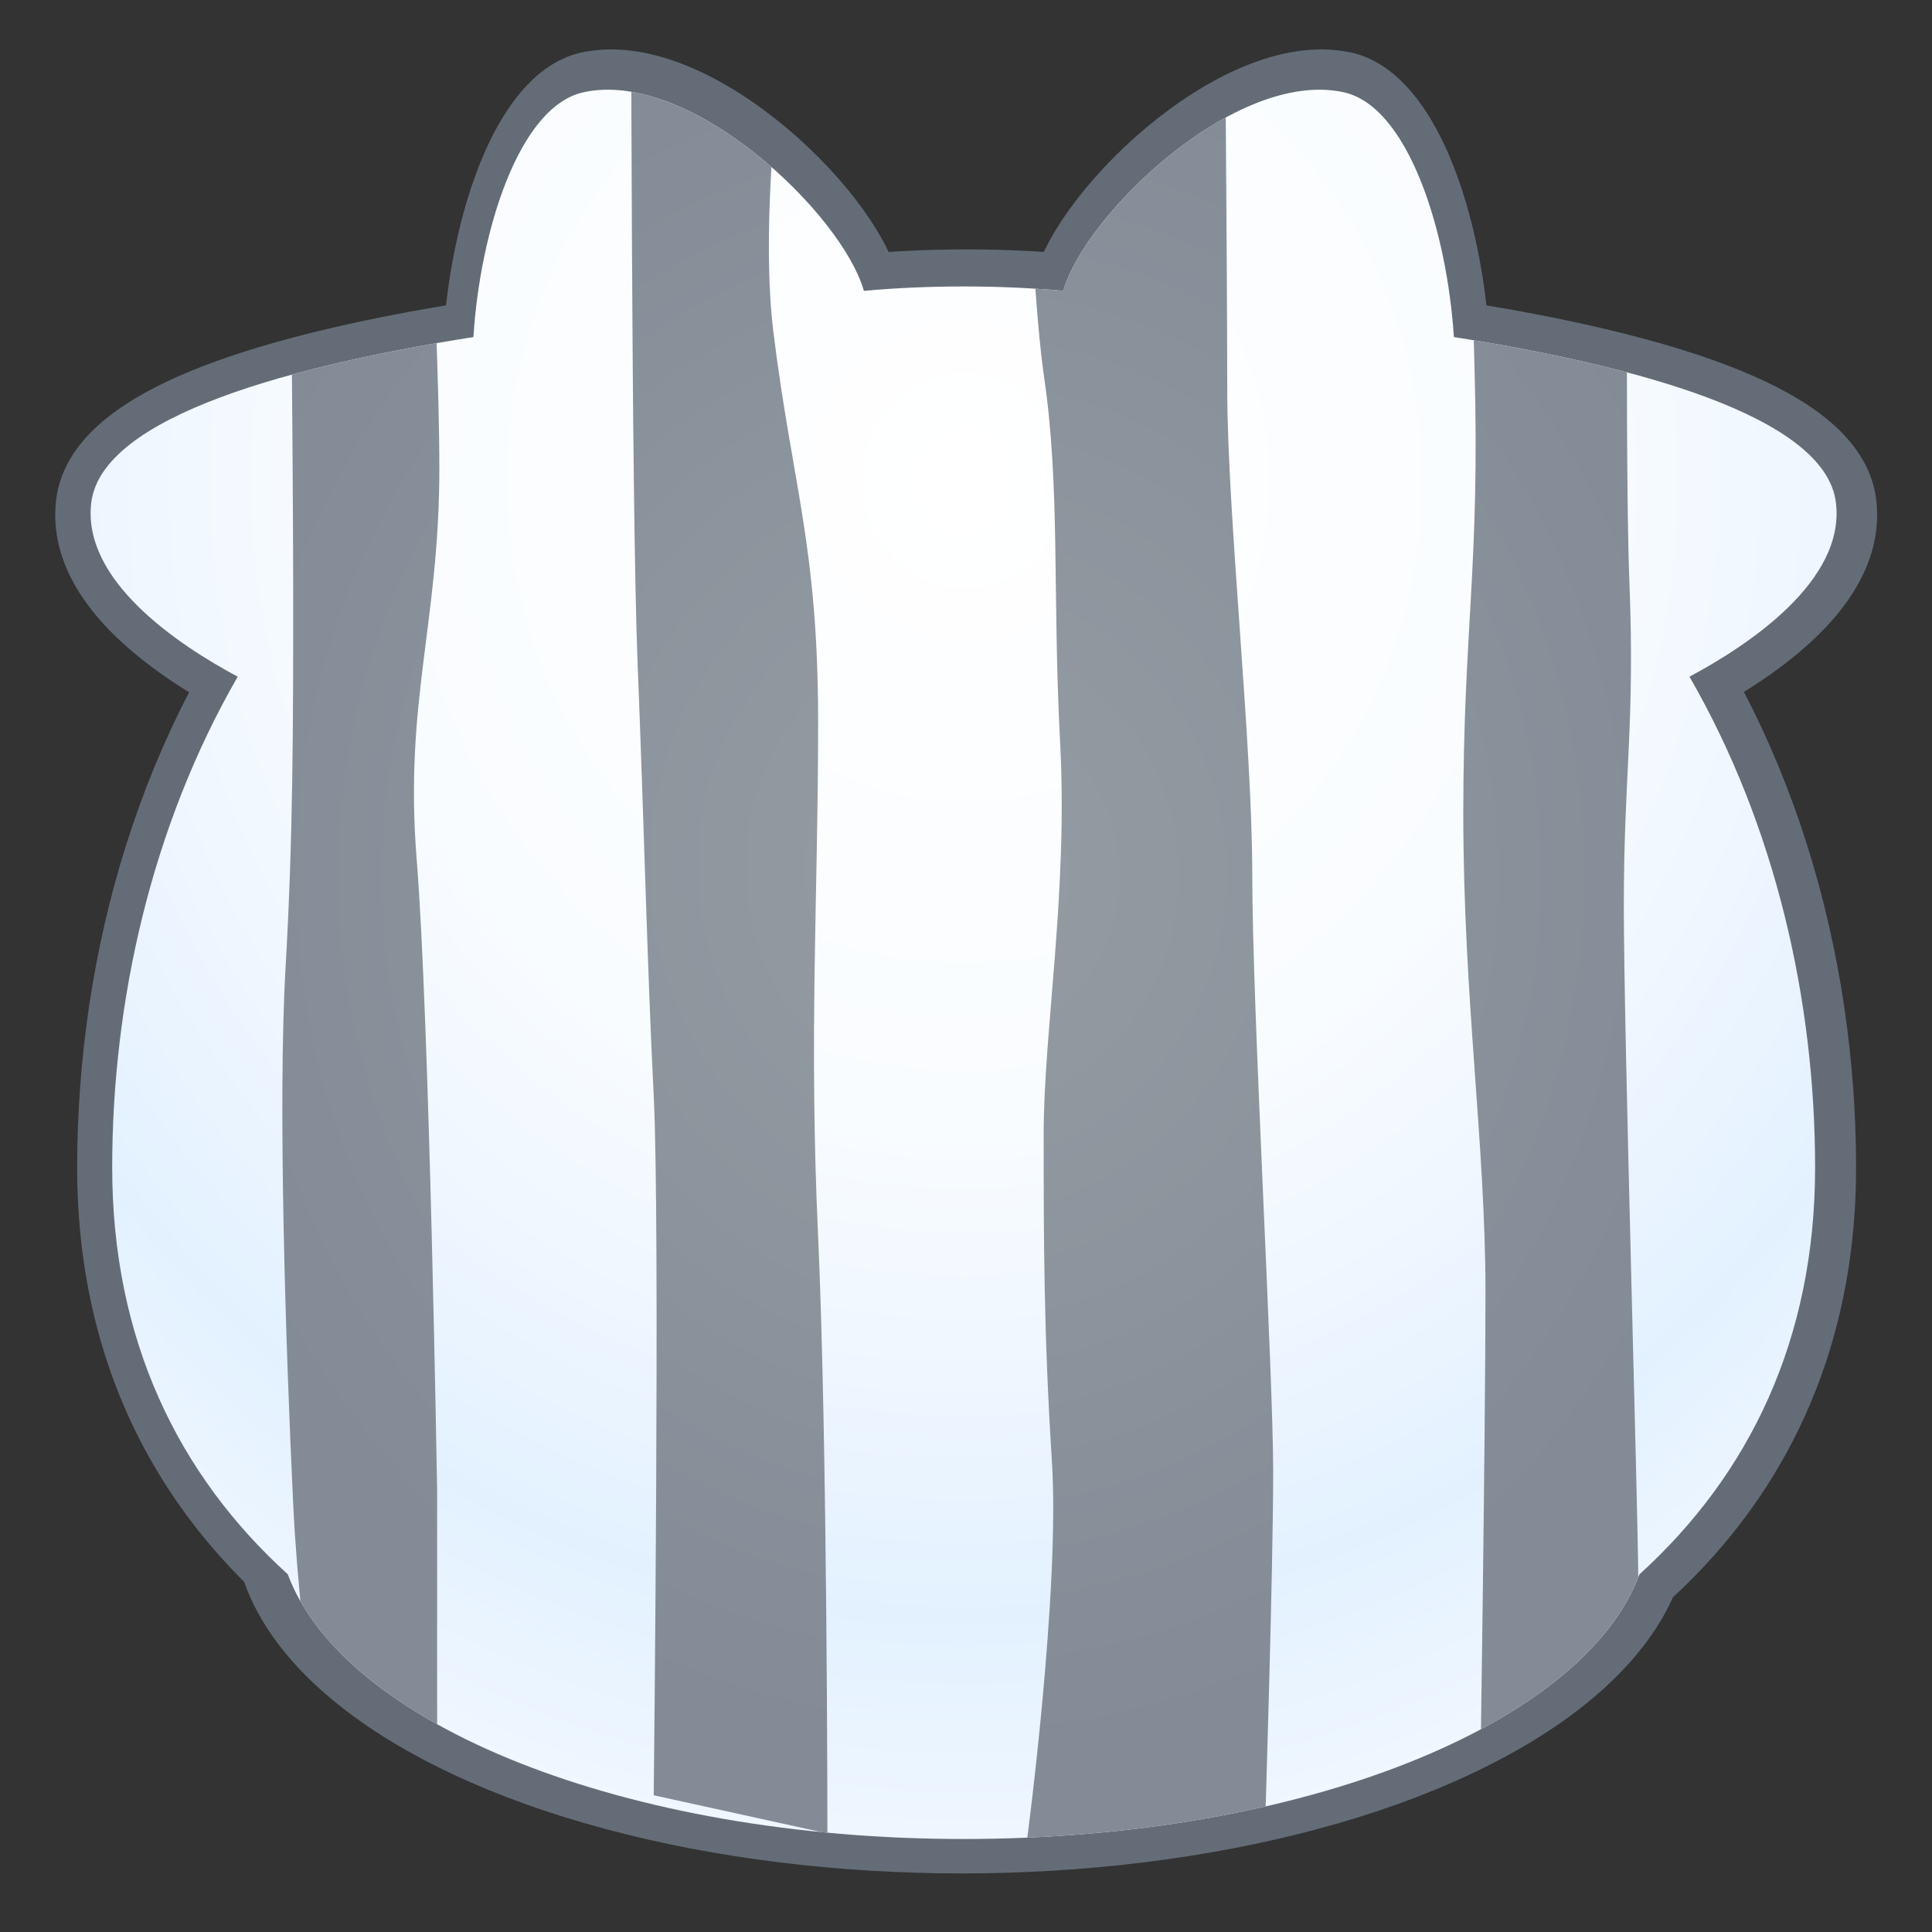 <?xml version="1.0" encoding="UTF-8" standalone="no"?>
<!DOCTYPE svg PUBLIC "-//W3C//DTD SVG 1.1//EN" "http://www.w3.org/Graphics/SVG/1.1/DTD/svg11.dtd">
<svg width="100%" height="100%" viewBox="0 0 512 512" version="1.1" xmlns="http://www.w3.org/2000/svg" xmlns:xlink="http://www.w3.org/1999/xlink" xml:space="preserve" xmlns:serif="http://www.serif.com/" style="fill-rule:evenodd;clip-rule:evenodd;stroke-linejoin:round;stroke-miterlimit:1.414;">
    <rect x="0" y="0" width="512" height="512" fill="#333333" stroke="none"/>
    <g transform="matrix(3.101,0,0,3.101,-868.48,-174.524)">
        <g id="Cow---Lines-Vertical" serif:id="Cow - Lines Vertical">
            <g id="Outline">
                <g transform="matrix(1.235,0,0,1.235,-2.777,-6.808)">
                    <path d="M281.42,72.4C281.42,72.4 236.855,74.823 235.484,85.964C234.529,93.72 248.723,99.509 248.723,99.509C248.723,99.509 261.779,81.17 281.42,72.4Z" style="fill:none;stroke:rgb(100,109,119);stroke-width:5.19px;"/>
                </g>
                <g transform="matrix(-1.235,0,0,1.235,728.047,-6.808)">
                    <path d="M281.42,72.4C281.42,72.4 236.855,74.823 235.484,85.964C234.529,93.72 248.723,99.509 248.723,99.509C248.723,99.509 261.779,81.17 281.42,72.4Z" style="fill:none;stroke:rgb(100,109,119);stroke-width:5.19px;"/>
                </g>
                <g transform="matrix(1.147,0,0,1.126,-1242.36,-462.323)">
                    <path d="M1399.33,482.321C1444.69,482.321 1462.78,517.793 1462.78,549.189C1462.78,580.584 1434.35,596.091 1399.33,596.091C1364.31,596.091 1335.88,580.584 1335.88,549.189C1335.88,517.793 1353.97,482.321 1399.33,482.321Z" style="fill:none;stroke:rgb(100,109,119);stroke-width:5.64px;stroke-linecap:round;stroke-miterlimit:1.5;"/>
                </g>
                <g transform="matrix(1.061,0,0,0.811,-1124.6,-621.767)">
                    <ellipse cx="1401.36" cy="996.422" rx="55.238" ry="33.658" style="fill:none;stroke:rgb(100,109,119);stroke-width:6.79px;stroke-linecap:round;stroke-miterlimit:1.5;"/>
                </g>
                <g transform="matrix(0.913,0,0,1.133,-323.086,-88.552)">
                    <path d="M709.007,164.34C701.855,164.099 704.96,136.717 715.572,134.862C726.184,133.008 741.364,145.321 742.03,150.772C742.697,156.222 720.14,164.715 709.007,164.34Z" style="fill:none;stroke:rgb(100,109,119);stroke-width:6.23px;"/>
                </g>
                <g transform="matrix(-0.913,0,0,1.133,1048.36,-88.552)">
                    <path d="M709.007,164.34C701.855,164.099 704.96,136.717 715.572,134.862C726.184,133.008 741.364,145.321 742.03,150.772C742.697,156.222 720.14,164.715 709.007,164.34Z" style="fill:none;stroke:rgb(100,109,119);stroke-width:6.23px;"/>
                </g>
            </g>
            <g transform="matrix(0.936,0,0,0.936,-952.466,-743.629)">
                <path d="M1413.89,881.158C1415.89,874.14 1429.68,860.897 1439.47,863.022C1445.41,864.31 1448.94,875.781 1449.55,885.378C1465.62,887.905 1483.45,892.496 1484.43,900.488C1485.31,907.613 1476.5,913.48 1471.06,916.387C1478.95,930.06 1482.53,946.028 1482.53,961.205C1482.53,976.854 1476.55,989.221 1466.5,998.339C1461.41,1012.06 1435.7,1022.51 1404.79,1022.51C1373.88,1022.51 1348.17,1012.06 1343.08,998.339C1333.03,989.221 1327.05,976.854 1327.05,961.205C1327.05,946.028 1330.63,930.06 1338.51,916.387C1333.08,913.48 1324.27,907.613 1325.14,900.488C1326.13,892.496 1343.96,887.905 1360.03,885.378C1360.63,875.781 1364.16,864.31 1370.1,863.022C1379.9,860.897 1393.69,874.14 1395.68,881.158C1398.62,880.894 1401.65,880.758 1404.79,880.758C1407.93,880.758 1410.96,880.894 1413.89,881.158Z" style="fill:url(#_Radial1);"/>
                <clipPath id="_clip2">
                    <path d="M1413.89,881.158C1415.89,874.14 1429.68,860.897 1439.47,863.022C1445.41,864.31 1448.94,875.781 1449.55,885.378C1465.62,887.905 1483.45,892.496 1484.43,900.488C1485.31,907.613 1476.5,913.48 1471.06,916.387C1478.95,930.06 1482.53,946.028 1482.53,961.205C1482.53,976.854 1476.55,989.221 1466.5,998.339C1461.41,1012.06 1435.7,1022.51 1404.79,1022.51C1373.88,1022.51 1348.17,1012.06 1343.08,998.339C1333.03,989.221 1327.05,976.854 1327.05,961.205C1327.05,946.028 1330.63,930.06 1338.51,916.387C1333.08,913.48 1324.27,907.613 1325.14,900.488C1326.13,892.496 1343.96,887.905 1360.03,885.378C1360.63,875.781 1364.16,864.31 1370.1,863.022C1379.9,860.897 1393.69,874.14 1395.68,881.158C1398.62,880.894 1401.65,880.758 1404.79,880.758C1407.93,880.758 1410.96,880.894 1413.89,881.158Z"/>
                </clipPath>
                <g clip-path="url(#_clip2)">
                    <g id="Vertical" transform="matrix(1.068,0,0,1.068,279.83,332.355)">
                        <g transform="matrix(5.52551e-16,1.951,-1.378,3.90309e-16,1576.85,-1071.62)">
                            <path d="M799.155,338.606C799.155,338.606 819.22,338.954 825.453,338.606C831.686,338.258 833.818,338.954 839.573,338.954C845.328,338.954 866.031,338.069 869.22,338.055C872.409,338.041 878.062,337.939 878.062,337.939L879.091,347.885C879.091,347.885 862.986,347.537 856.505,347.537C850.025,347.537 843.661,348.913 835.557,348.913C827.453,348.913 824.7,347.87 816.001,348.218C807.302,348.566 797.444,348.566 797.444,348.566L799.155,338.606Z" style="fill:url(#_Radial3);"/>
                        </g>
                        <g transform="matrix(5.52551e-16,1.951,-2.023,5.73133e-16,1799.49,-1065.44)">
                            <path d="M792.906,357.83C792.906,357.83 808.202,357.698 813.754,357.698C819.306,357.698 829.207,356.64 835.078,356.64C840.949,356.64 856.867,355.756 861.23,355.756C865.594,355.756 876.945,356.105 876.945,356.105L877.293,366.15C877.293,366.15 866.42,364.76 860.767,365.107C855.113,365.455 850.922,365.455 846.428,365.455C841.935,365.455 835.876,364.425 829.308,364.758C822.741,365.092 818.159,364.745 813.23,365.441C808.302,366.136 792.92,366.483 792.92,366.483L792.906,357.83Z" style="fill:url(#_Radial4);"/>
                        </g>
                        <g transform="matrix(6.86213e-16,2.422,-2.382,6.74805e-16,1941,-1460.74)">
                            <path d="M801.518,378.444C801.518,378.444 811.275,380.168 816.711,379.487C822.147,378.806 824.277,377.879 830.497,377.879C836.717,377.879 841.501,378.213 848.663,377.879C855.824,377.546 869.726,377.546 869.726,377.546L868.379,383.779C868.379,383.779 848.183,383.547 843.69,383.779C839.196,384.011 834.064,384.127 828.41,384.358C822.756,384.59 802.707,384.59 802.707,384.59L801.518,378.444Z" style="fill:url(#_Radial5);"/>
                        </g>
                        <g transform="matrix(6.5879e-16,2.326,-1.878,5.32022e-16,1744.14,-1387.55)">
                            <path d="M804.491,392.753C804.491,392.753 818.264,391.709 823.975,391.709C829.686,391.709 832.57,393.319 838.37,392.739C844.169,392.158 861.551,391.81 861.551,391.81L870.945,391.81C873.264,391.81 873.38,396.638 873.38,396.638C873.38,396.638 867.945,398.013 862.044,398.362C856.143,398.711 847.285,399.06 842.357,398.711C837.428,398.362 833.471,398.362 828.397,398.362C823.323,398.362 805.23,398.595 805.23,398.595L804.491,392.753Z" style="fill:url(#_Radial6);"/>
                        </g>
                    </g>
                </g>
            </g>
        </g>
    </g>
    <defs>
        <radialGradient id="_Radial1" cx="0" cy="0" r="1" gradientUnits="userSpaceOnUse" gradientTransform="matrix(5.90478e-15,123.521,-119.736,9.39128e-15,1404.86,898.99)"><stop offset="0" style="stop-color:white;stop-opacity:1"/><stop offset="0.47" style="stop-color:rgb(249,252,255);stop-opacity:1"/><stop offset="0.66" style="stop-color:rgb(238,246,255);stop-opacity:1"/><stop offset="0.83" style="stop-color:rgb(227,241,255);stop-opacity:1"/><stop offset="1" style="stop-color:rgb(239,247,255);stop-opacity:1"/></radialGradient>
        <radialGradient id="_Radial3" cx="0" cy="0" r="1" gradientUnits="userSpaceOnUse" gradientTransform="matrix(38.813,1.22007e-14,-7.94865e-15,50.678,838.267,380.096)"><stop offset="0" style="stop-color:rgb(149,156,163);stop-opacity:1"/><stop offset="1" style="stop-color:rgb(130,139,150);stop-opacity:1"/></radialGradient>
        <radialGradient id="_Radial4" cx="0" cy="0" r="1" gradientUnits="userSpaceOnUse" gradientTransform="matrix(38.813,8.30879e-15,-7.94865e-15,34.512,835.099,368.895)"><stop offset="0" style="stop-color:rgb(149,156,163);stop-opacity:1"/><stop offset="1" style="stop-color:rgb(130,139,150);stop-opacity:1"/></radialGradient>
        <radialGradient id="_Radial5" cx="0" cy="0" r="1" gradientUnits="userSpaceOnUse" gradientTransform="matrix(31.253,7.05691e-15,-6.40039e-15,29.312,835.622,372.718)"><stop offset="0" style="stop-color:rgb(149,156,163);stop-opacity:1"/><stop offset="1" style="stop-color:rgb(130,139,150);stop-opacity:1"/></radialGradient>
        <radialGradient id="_Radial6" cx="0" cy="0" r="1" gradientUnits="userSpaceOnUse" gradientTransform="matrix(32.554,8.95085e-15,-6.66682e-15,37.179,838.935,367.928)"><stop offset="0" style="stop-color:rgb(149,156,163);stop-opacity:1"/><stop offset="1" style="stop-color:rgb(130,139,150);stop-opacity:1"/></radialGradient>
    </defs>
</svg>
